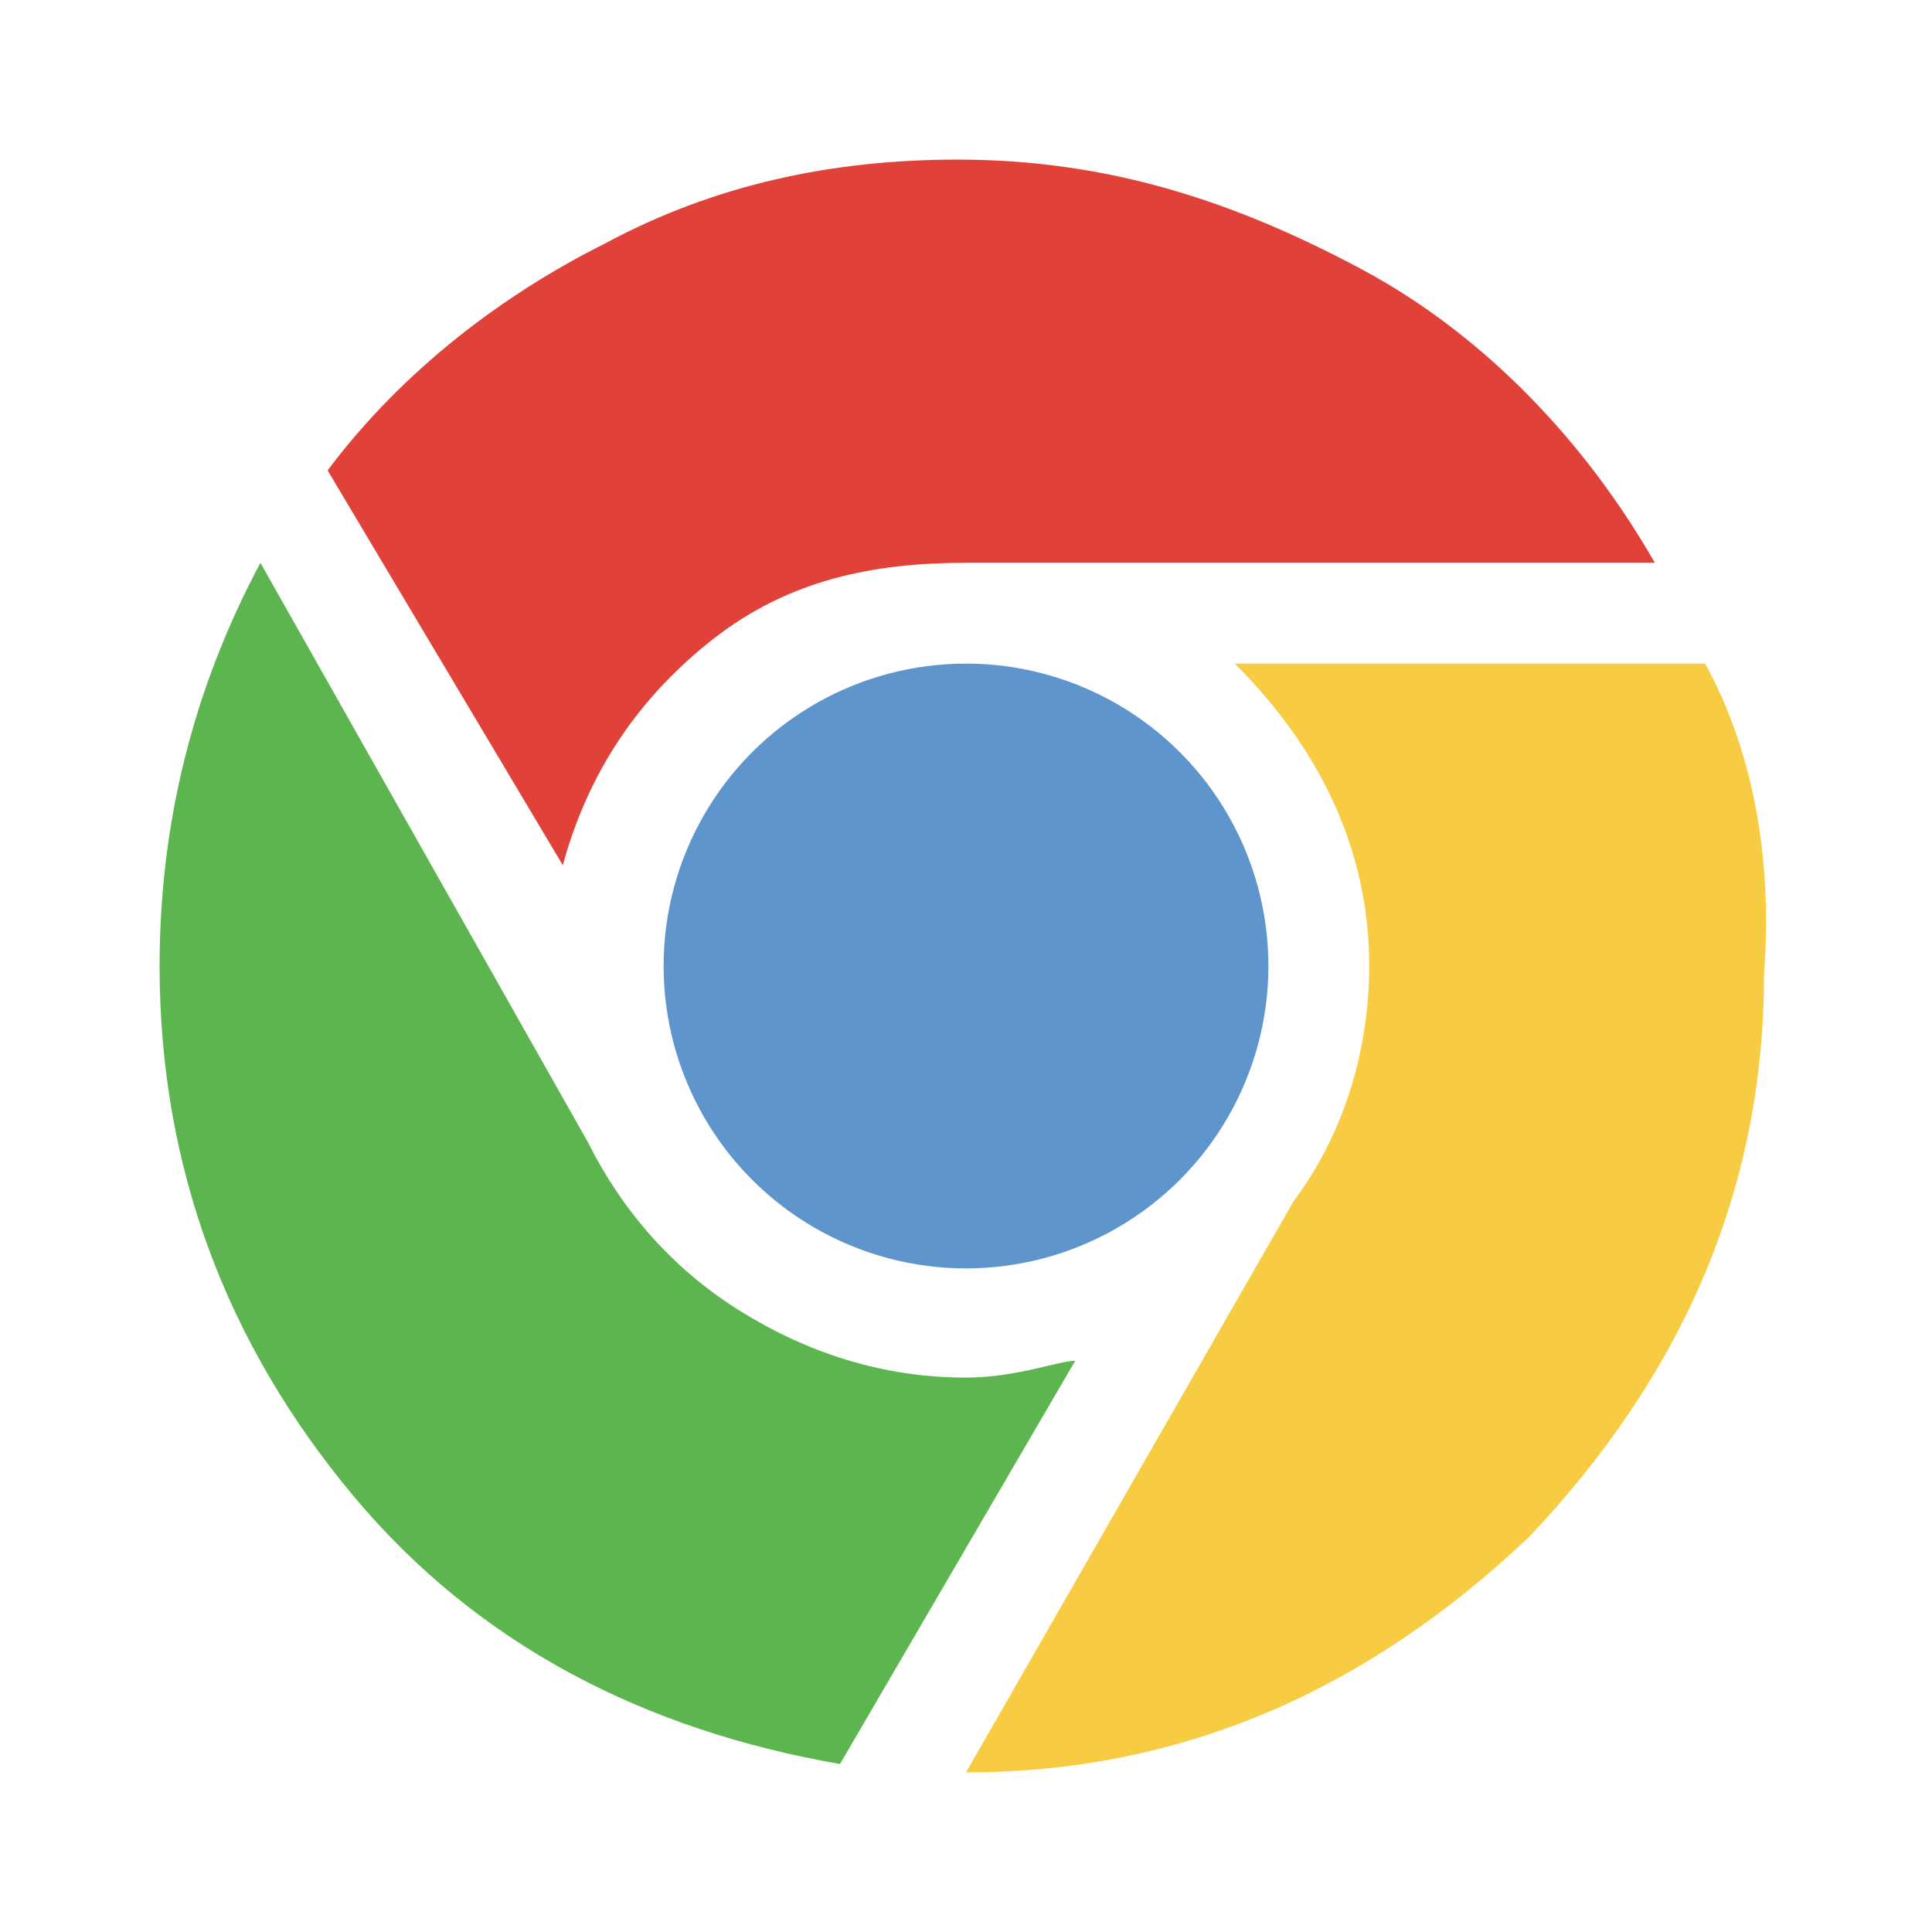 <?xml version="1.0" encoding="utf-8"?>
<!-- Generator: Adobe Illustrator 18.1.1, SVG Export Plug-In . SVG Version: 6.00 Build 0)  -->
<!DOCTYPE svg PUBLIC "-//W3C//DTD SVG 1.1//EN" "http://www.w3.org/Graphics/SVG/1.1/DTD/svg11.dtd">
<svg version="1.1" id="Layer_1" xmlns="http://www.w3.org/2000/svg" xmlns:xlink="http://www.w3.org/1999/xlink" x="0px" y="0px"
	 width="23px" height="23px" viewBox="0 0 23 23" style="enable-background:new 0 0 23 23;" xml:space="preserve">
<g>
	<g>
		<g>
			<path style="fill:#5DB54F;" d="M11.5,16.4c-1,0-1.9-0.3-2.7-0.8c-0.8-0.5-1.4-1.2-1.8-2L3.1,6.7c-0.8,1.5-1.2,3.1-1.2,4.8
				c0,2.4,0.8,4.5,2.3,6.3s3.5,2.8,5.8,3.2l2.8-4.8C12.6,16.2,12.1,16.4,11.5,16.4z"/>
			<path style="fill:#E0423A;" d="M8.5,7.6c0.9-0.7,1.9-0.9,3-0.9c0.1,0,8.2,0,8.2,0c-0.8-1.4-2-2.7-3.5-3.5c-1.5-0.8-3-1.3-4.8-1.3
				c-1.5,0-2.9,0.3-4.2,1C6,3.5,4.8,4.4,3.9,5.6l2.8,4.7C7,9.2,7.6,8.3,8.5,7.6z"/>
			<path style="fill:#F8CC42;" d="M20.3,7.9h-5.6c1,1,1.6,2.2,1.6,3.6c0,1-0.3,2-0.9,2.8l-3.9,6.8c2.6,0,4.8-1,6.7-2.8
				c1.8-1.9,2.8-4.1,2.8-6.7C21.1,10.3,20.9,9,20.3,7.9z"/>
			<circle style="fill:#5D95CC;" cx="11.5" cy="11.5" r="3.6"/>
		</g>
	</g>
</g>
</svg>
